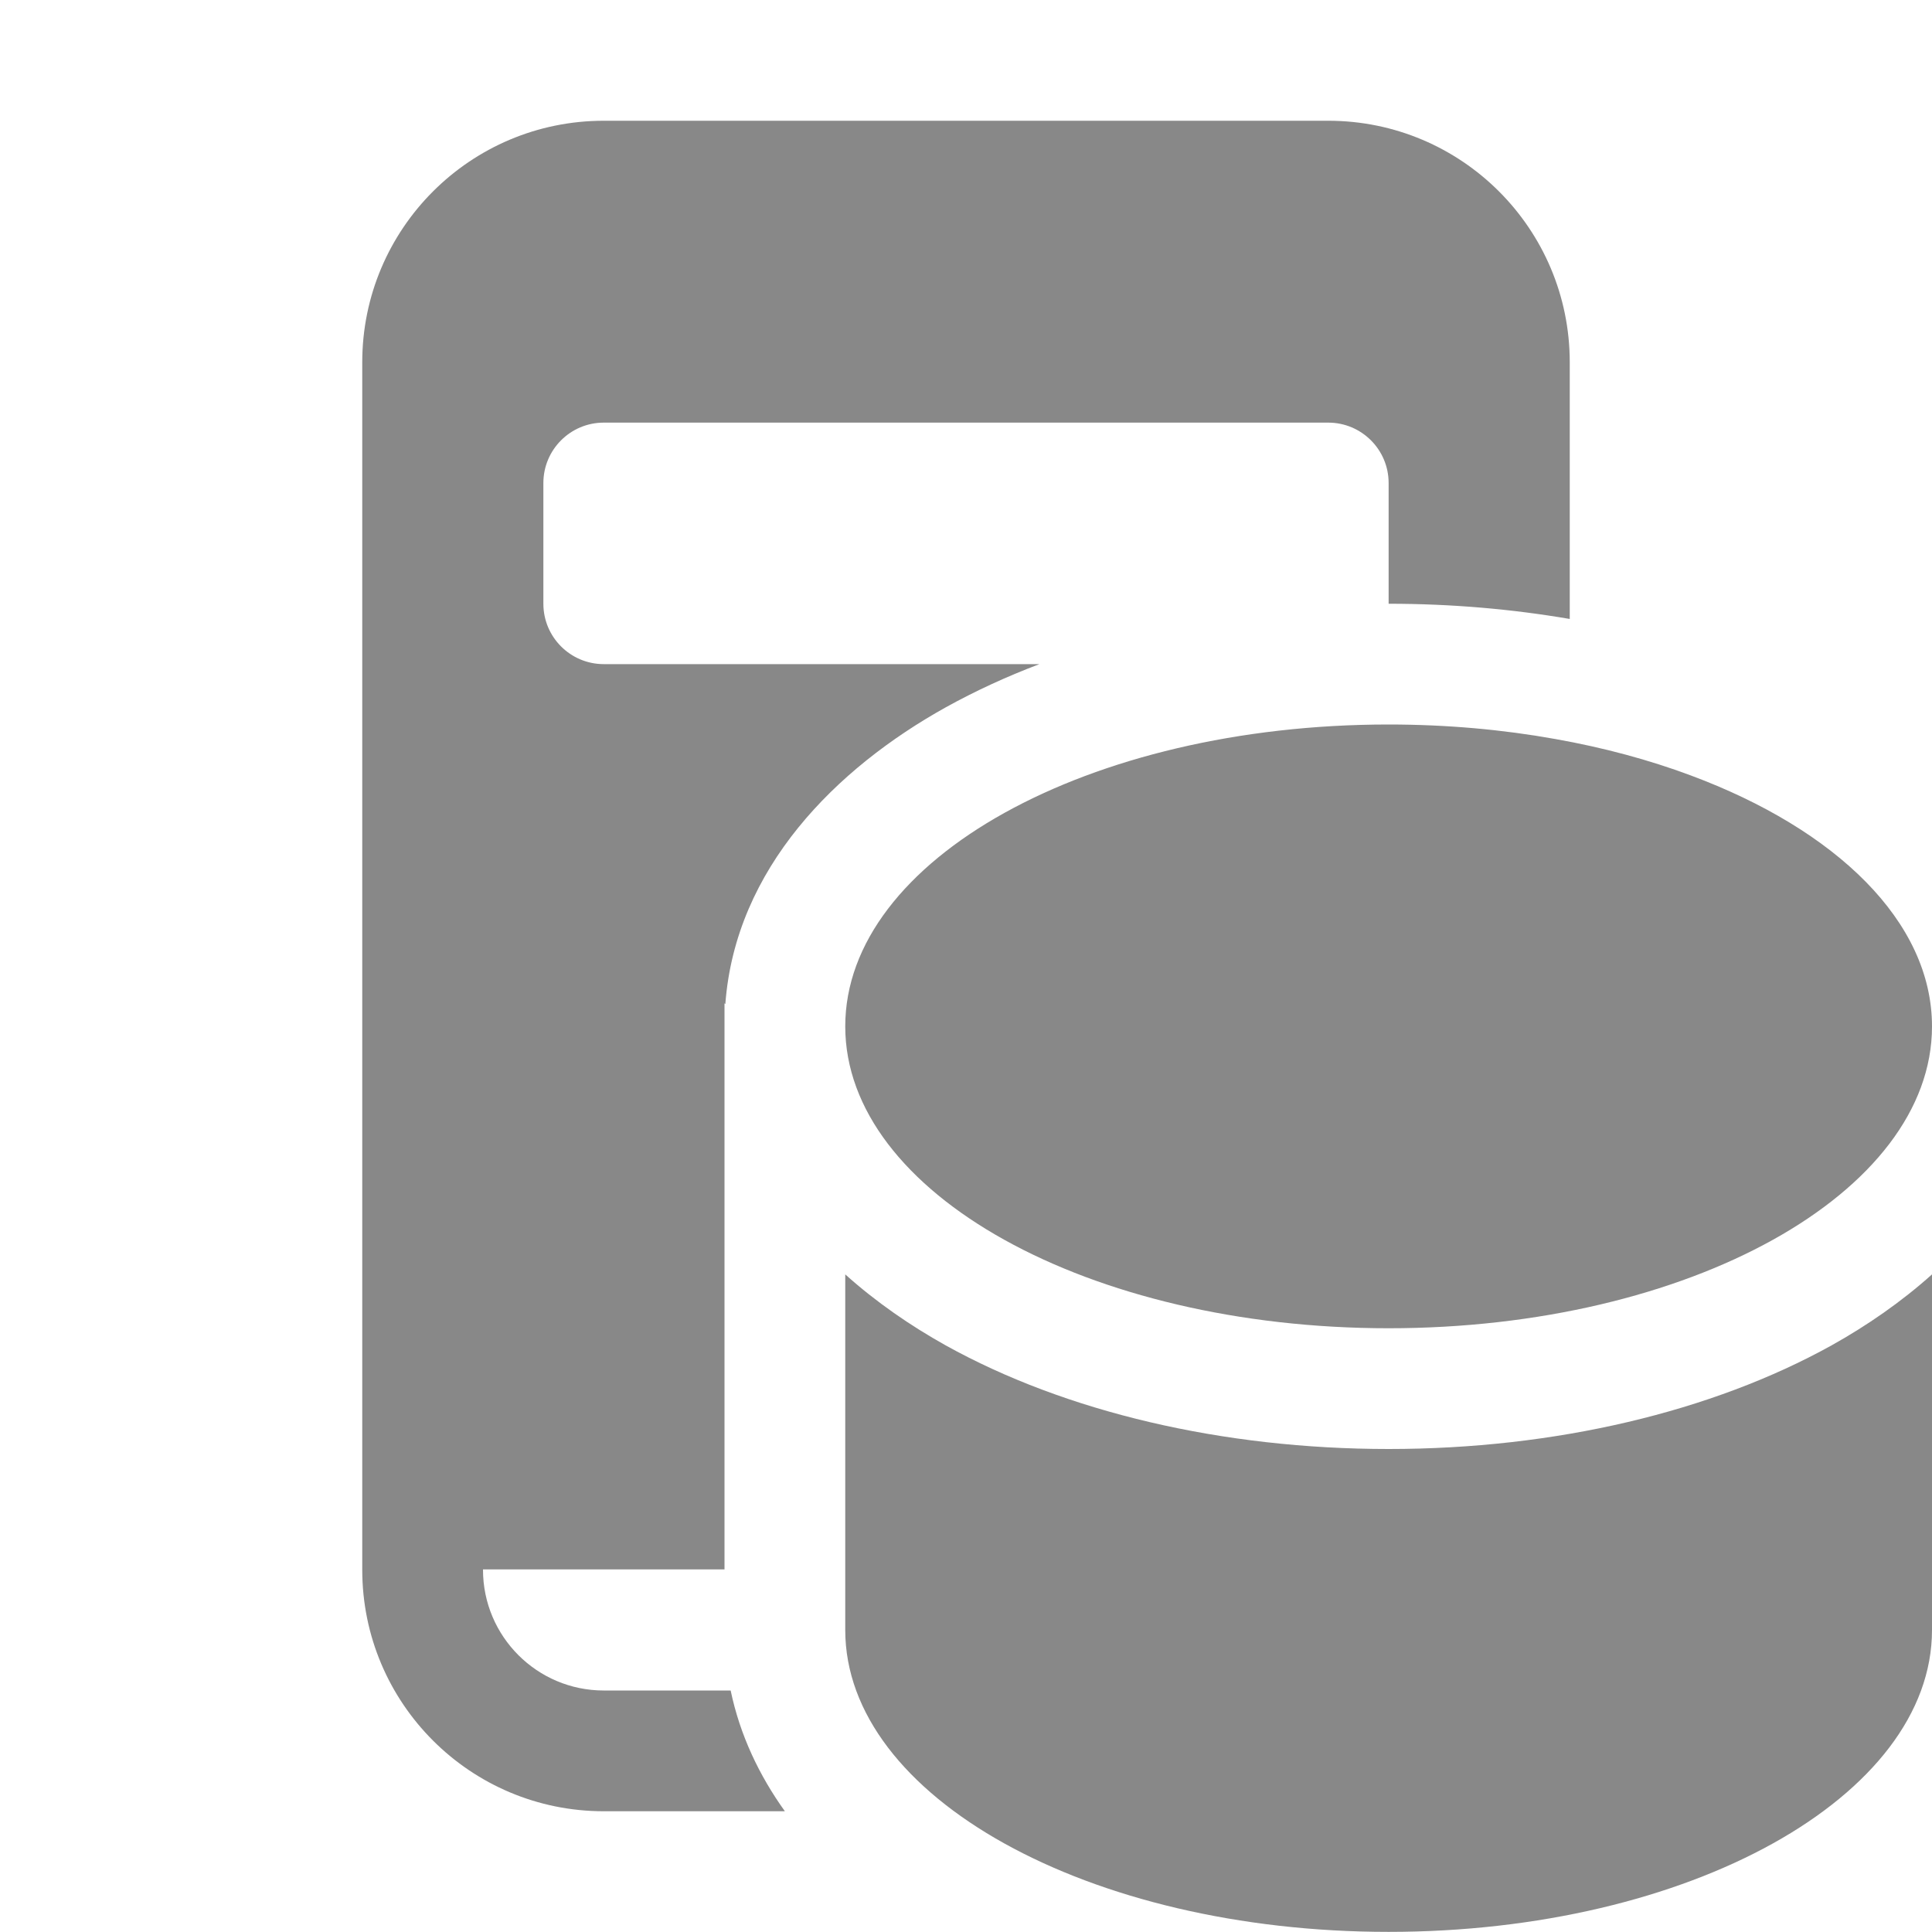 <svg width="16" height="16" viewBox="0 0 16 16" fill="none" xmlns="http://www.w3.org/2000/svg">
<path d="M11 1H5C3.895 1 3 1.895 3 3V13C3 14.105 3.895 15 5 15H6.5C6.287 14.703 6.128 14.369 6.051 14H5C4.448 14 4 13.552 4 13V12.997H6V8.309L6.007 8.315C6.09 7.191 6.926 6.362 7.832 5.858C8.074 5.724 8.333 5.604 8.608 5.5H5C4.724 5.5 4.5 5.276 4.5 5V4C4.5 3.724 4.724 3.5 5 3.5H11C11.276 3.5 11.5 3.724 11.5 4V5C12.019 5 12.522 5.044 13 5.126V3C13 1.895 12.105 1 11 1ZM14 6.421C13.657 6.293 13.28 6.191 12.879 6.12C12.445 6.042 11.981 6 11.5 6C9.015 6 7 7.119 7 8.5C7 9.881 9.015 11 11.5 11C13.985 11 16 9.881 16 8.5C16 7.633 15.206 6.869 14 6.421ZM15.168 11.142C14.178 11.691 12.88 12 11.5 12C10.12 12 8.821 11.691 7.832 11.142C7.54 10.979 7.255 10.783 7 10.554V13.499C7 14.88 9.015 15.999 11.5 15.999C13.985 15.999 16 14.88 16 13.499C16 12.907 16 12.332 16.001 11.674C16.001 11.328 16.001 10.959 16.001 10.553C15.746 10.782 15.46 10.979 15.168 11.142Z" fill="#888"/>
</svg>
